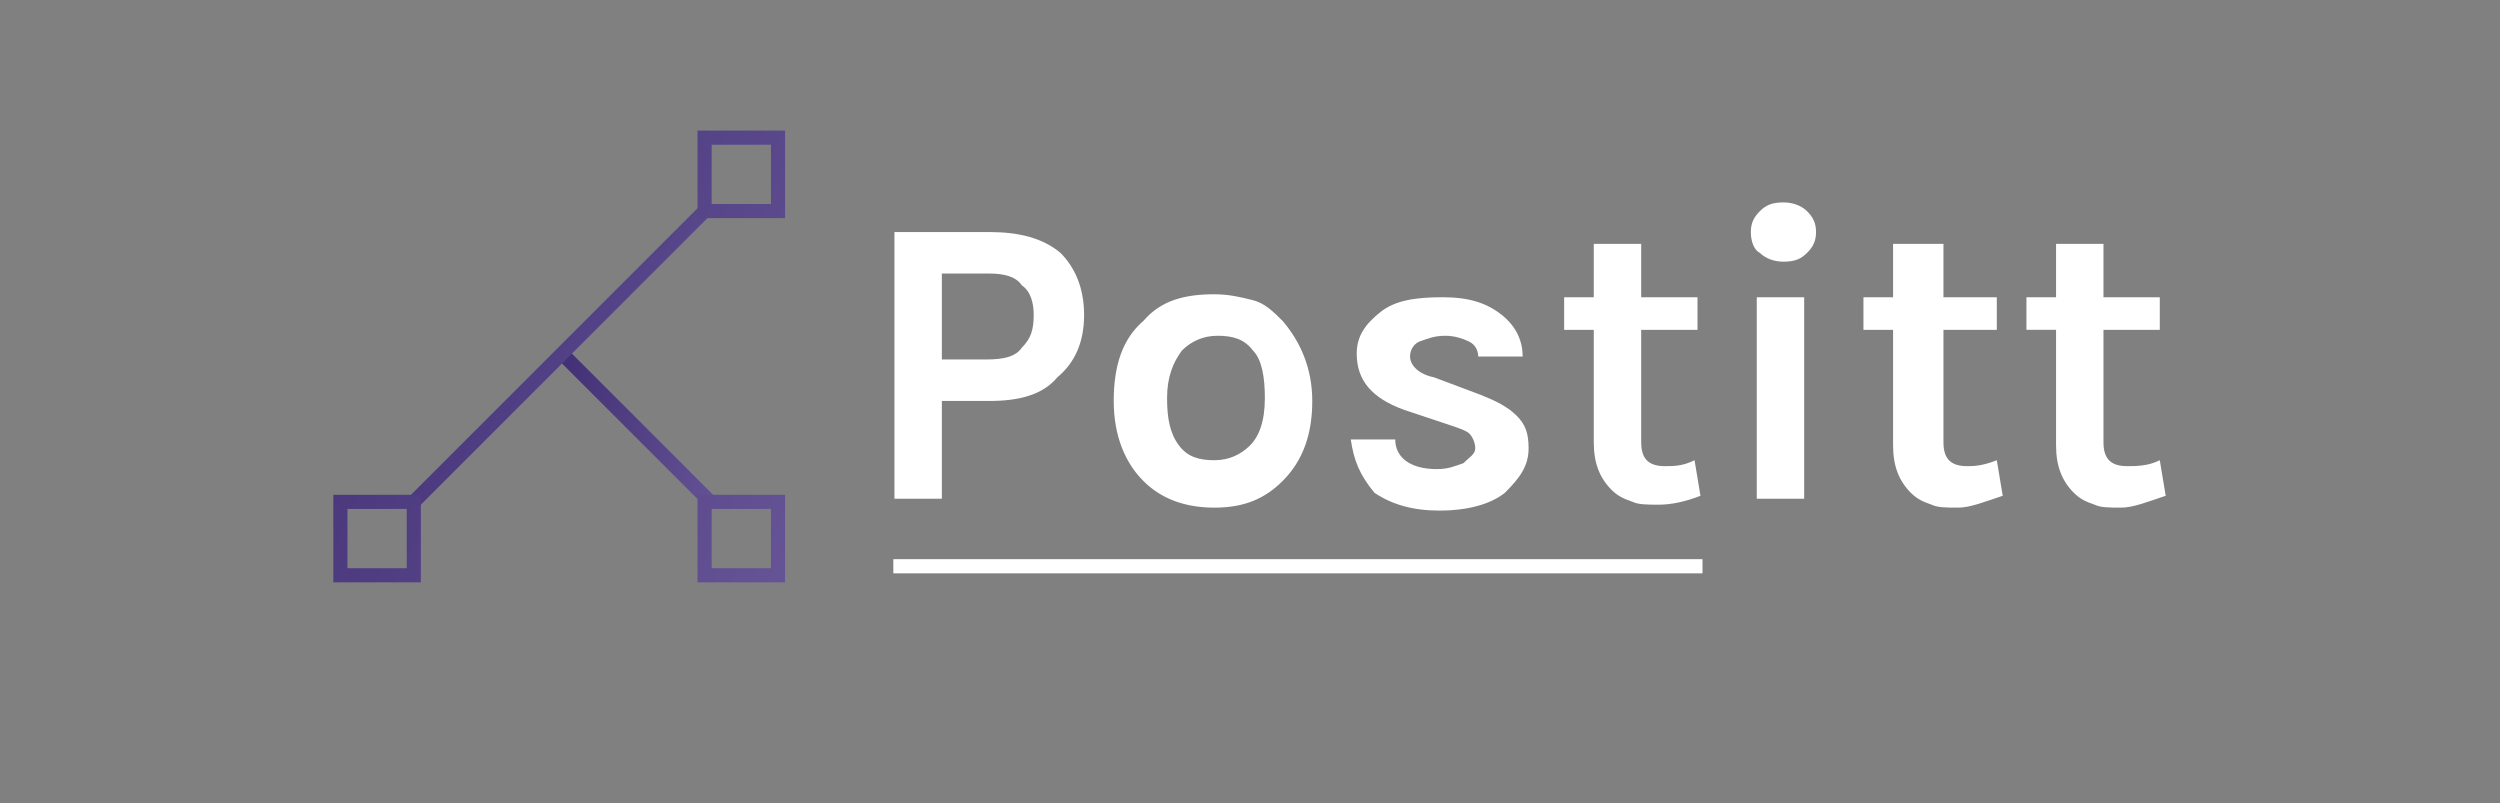 <?xml version="1.0" encoding="utf-8"?>
<!-- Generator: Adobe Illustrator 25.0.1, SVG Export Plug-In . SVG Version: 6.00 Build 0)  -->
<svg version="1.1" id="Layer_1" xmlns="http://www.w3.org/2000/svg" xmlns:xlink="http://www.w3.org/1999/xlink" x="0px" y="0px"
	 viewBox="0 0 300 96.4" style="enable-background:new 0 0 300 96.4;" xml:space="preserve">
<rect x="0" y="0" width="300" height="96.4" fill="#808080" stroke="none"/>
<style type="text/css">
	.st0{fill:none;}
	.st1{fill:#FFFFFF;}
	.st2{fill:url(#SVGID_1_);}
	.st3{fill:url(#SVGID_2_);}
	.st4{fill:url(#SVGID_3_);}
</style>
<rect y="-107.3" class="st0" width="300" height="300"/>
<g id="_x34_91c7c20-58b7-4150-9784-1b56836f9773" transform="matrix(3.556,0,0,3.556,102.71,121.724)">
	<path class="st1" d="M4.5-26.4L4.5-26.4c1,0,1.8,0.2,2.4,0.7l0,0l0,0c0.5,0.5,0.8,1.2,0.8,2.1l0,0l0,0c0,0.9-0.3,1.6-0.9,2.1l0,0
		l0,0c-0.5,0.6-1.3,0.8-2.3,0.8l0,0H2.9v3.3H1.3v-9H4.5z M2.9-22.1h1.5l0,0c0.6,0,1-0.1,1.2-0.4l0,0l0,0C5.9-22.8,6-23.1,6-23.6l0,0
		l0,0c0-0.4-0.1-0.8-0.4-1l0,0l0,0C5.4-24.9,5-25,4.5-25l0,0H2.9V-22.1z M12.1-24.3L12.1-24.3L12.1-24.3c0.5,0,0.9,0.1,1.3,0.2l0,0
		l0,0c0.4,0.1,0.7,0.4,1,0.7l0,0l0,0c0.6,0.7,1,1.6,1,2.7l0,0l0,0c0,1.1-0.3,2-1,2.7l0,0l0,0c-0.6,0.6-1.3,0.9-2.3,0.9l0,0l0,0
		c-1,0-1.8-0.3-2.4-0.9l0,0l0,0c-0.6-0.6-1-1.5-1-2.7l0,0l0,0c0-1.2,0.3-2.1,1-2.7l0,0l0,0C10.3-24.1,11.1-24.3,12.1-24.3z
		 M13.8-20.8L13.8-20.8L13.8-20.8c0-0.7-0.1-1.3-0.4-1.6l0,0l0,0c-0.3-0.4-0.7-0.5-1.2-0.5l0,0l0,0c-0.5,0-0.9,0.2-1.2,0.5l0,0l0,0
		c-0.3,0.4-0.5,0.9-0.5,1.6l0,0l0,0c0,0.7,0.1,1.2,0.4,1.6l0,0l0,0c0.3,0.4,0.7,0.5,1.2,0.5l0,0l0,0c0.5,0,0.9-0.2,1.2-0.5l0,0l0,0
		C13.6-19.5,13.8-20,13.8-20.8z M16.7-19.4h1.5l0,0c0,0.6,0.5,1,1.4,1l0,0l0,0c0.4,0,0.6-0.1,0.9-0.2l0,0l0,0
		c0.2-0.2,0.4-0.3,0.4-0.5l0,0l0,0c0-0.2-0.1-0.4-0.2-0.5l0,0l0,0c-0.1-0.1-0.4-0.2-0.7-0.3l0,0l-1.5-0.5l0,0
		c-1.1-0.4-1.6-1-1.6-1.9l0,0l0,0c0-0.6,0.3-1,0.8-1.4l0,0l0,0c0.5-0.4,1.2-0.5,2.1-0.5l0,0l0,0c0.9,0,1.5,0.2,2,0.6l0,0l0,0
		c0.5,0.4,0.7,0.9,0.7,1.4l0,0H21l0,0c0-0.2-0.1-0.4-0.3-0.5l0,0l0,0c-0.2-0.1-0.5-0.2-0.8-0.2l0,0l0,0c-0.4,0-0.6,0.1-0.9,0.2l0,0
		l0,0c-0.2,0.1-0.3,0.3-0.3,0.5l0,0l0,0c0,0.3,0.3,0.6,0.8,0.7l0,0l1.6,0.6l0,0c0.5,0.2,0.9,0.4,1.2,0.7l0,0l0,0
		c0.3,0.3,0.4,0.6,0.4,1.1l0,0l0,0c0,0.6-0.3,1-0.8,1.5l0,0l0,0c-0.5,0.4-1.3,0.6-2.2,0.6l0,0l0,0c-0.9,0-1.6-0.2-2.2-0.6l0,0l0,0
		C17-18.2,16.8-18.7,16.7-19.4L16.7-19.4z M28.3-18.7l0.2,1.2l0,0c-0.5,0.2-1,0.3-1.4,0.3l0,0l0,0c-0.4,0-0.7,0-0.9-0.1l0,0l0,0
		c-0.3-0.1-0.5-0.2-0.7-0.4l0,0l0,0c-0.4-0.4-0.6-0.9-0.6-1.6l0,0v-3.8h-1v-1.1h1V-26h1.6v1.8h1.9v1.1h-1.9v3.8l0,0
		c0,0.6,0.3,0.8,0.8,0.8l0,0l0,0C27.6-18.5,27.9-18.5,28.3-18.7L28.3-18.7z M30.4-17.4v-6.8H32v6.8C32-17.4,30.4-17.4,30.4-17.4z
		 M30.2-26.4L30.2-26.4L30.2-26.4c0-0.3,0.1-0.5,0.3-0.7l0,0l0,0c0.2-0.2,0.4-0.3,0.8-0.3l0,0l0,0c0.3,0,0.6,0.1,0.8,0.3l0,0l0,0
		c0.2,0.2,0.3,0.4,0.3,0.7l0,0l0,0c0,0.3-0.1,0.5-0.3,0.7l0,0l0,0c-0.2,0.2-0.4,0.3-0.8,0.3l0,0l0,0c-0.3,0-0.6-0.1-0.8-0.3l0,0l0,0
		C30.3-25.8,30.2-26.1,30.2-26.4z M38.5-18.7l0.2,1.2l0,0c-0.6,0.2-1.1,0.4-1.5,0.4l0,0l0,0c-0.4,0-0.7,0-0.9-0.1l0,0l0,0
		c-0.3-0.1-0.5-0.2-0.7-0.4l0,0l0,0C35.2-18,35-18.5,35-19.2l0,0v-3.9h-1v-1.1h1V-26h1.7v1.8h1.8v1.1h-1.8v3.8l0,0
		c0,0.6,0.3,0.8,0.8,0.8l0,0l0,0C37.7-18.5,38-18.5,38.5-18.7L38.5-18.7z M44-18.7l0.2,1.2l0,0c-0.6,0.2-1.1,0.4-1.5,0.4l0,0l0,0
		c-0.4,0-0.7,0-0.9-0.1l0,0l0,0c-0.3-0.1-0.5-0.2-0.7-0.4l0,0l0,0c-0.4-0.4-0.6-0.9-0.6-1.6l0,0v-3.9h-1v-1.1h1V-26h1.6v1.8H44v1.1
		h-1.9v3.8l0,0c0,0.6,0.3,0.8,0.8,0.8l0,0l0,0C43.2-18.5,43.6-18.5,44-18.7L44-18.7z"/>
</g>
<g id="bb44f1ba-06fe-4ab8-85ca-24d5f94bd97d" transform="matrix(1.694,0,0,1.694,40,122.902)">
	
		<linearGradient id="SVGID_1_" gradientUnits="userSpaceOnUse" x1="-1496.86" y1="547.992" x2="-1495.86" y2="547.992" gradientTransform="matrix(48.859 22.783 22.783 -48.859 60665.324 60832.809)">
		<stop  offset="0" style="stop-color:#422F75"/>
		<stop  offset="1" style="stop-color:#C0B3EC"/>
	</linearGradient>
	<path class="st2" d="M16-47l0.7-0.7l10.4,10.4l-0.7,0.7L16-47z"/>
	
		<linearGradient id="SVGID_2_" gradientUnits="userSpaceOnUse" x1="-1517.467" y1="549.111" x2="-1516.467" y2="549.111" gradientTransform="matrix(95.94 44.739 44.737 -95.944 121022.359 120521.578)">
		<stop  offset="0" style="stop-color:#422F75"/>
		<stop  offset="1" style="stop-color:#C0B3EC"/>
	</linearGradient>
	<path class="st3" d="M4.9-36.9L26-58l0.7,0.7L5.6-36.2L4.9-36.9z"/>
	
		<linearGradient id="SVGID_3_" gradientUnits="userSpaceOnUse" x1="-1524.29" y1="549.481" x2="-1523.29" y2="549.481" gradientTransform="matrix(140.894 65.7 65.7 -140.894 178658.703 177508)">
		<stop  offset="0" style="stop-color:#422F75"/>
		<stop  offset="1" style="stop-color:#C0B3EC"/>
	</linearGradient>
	<path class="st4" d="M31-62.3v4.2h-4.2v-4.2H31 M32-63.3h-6.2v6.2H32V-63.3z M31-36.5v4.2h-4.2v-4.2H31 M32-37.5h-6.2v6.2H32V-37.5
		z M5.2-36.5v4.2H1v-4.2H5.2 M6.2-37.5H0v6.2h6.2V-37.5z"/>
</g>
<rect x="107.2" y="67.1" class="st1" width="97.1" height="1.7"/>
</svg>
